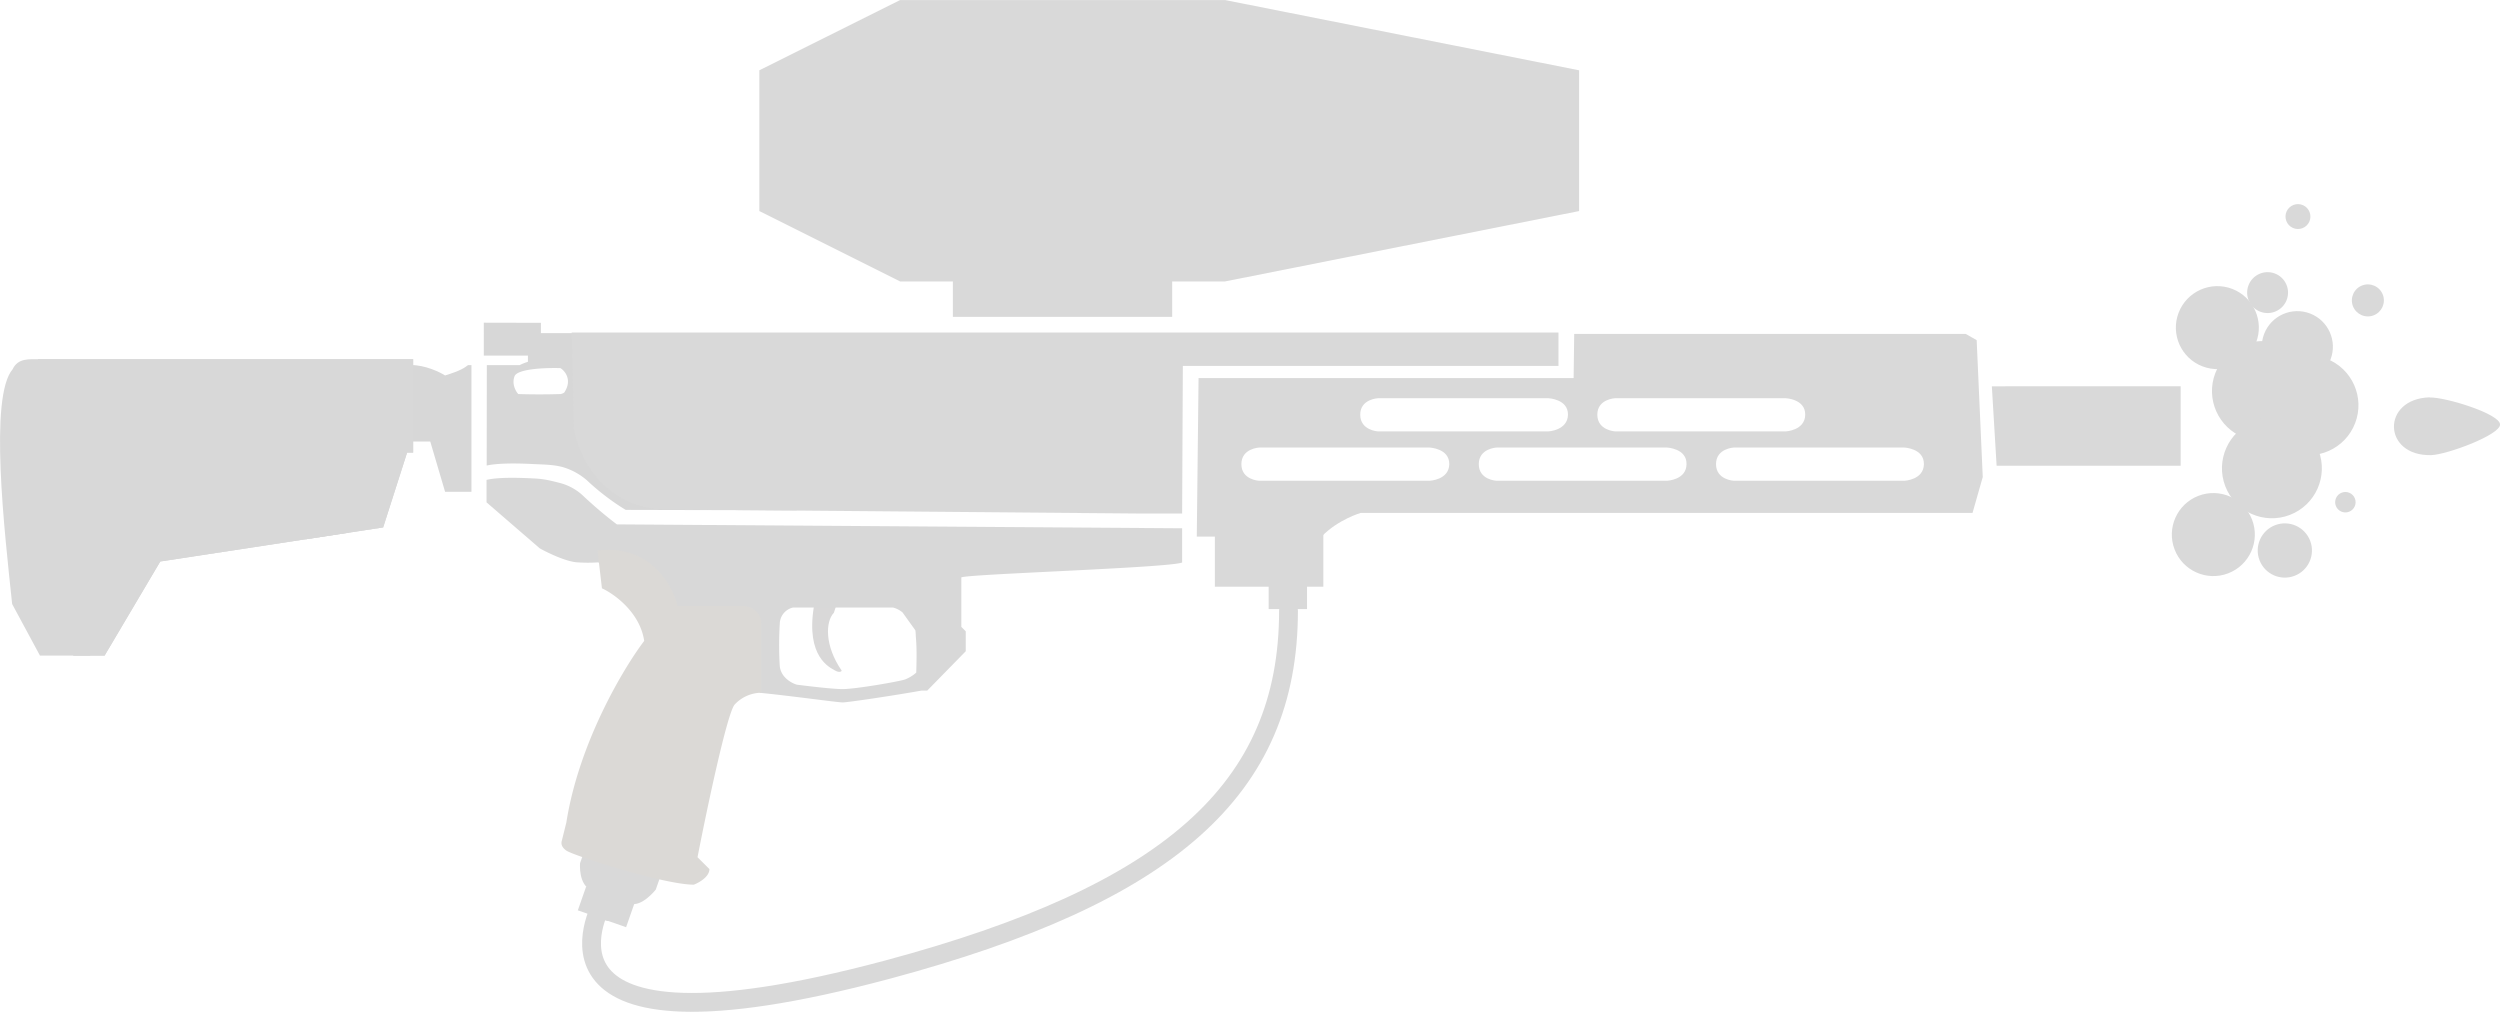 <?xml version="1.0" encoding="UTF-8" standalone="no"?>
<svg
   width="39.535"
   height="16"
   viewBox="0 0 10.46 4.233"
   xml:space="preserve"
   version="1.1"
   id="svg36"
   xmlns="http://www.w3.org/2000/svg"
   xmlns:svg="http://www.w3.org/2000/svg"><defs
   id="defs36" />
    <g
   transform="matrix(0.62,0,0,0.62,-0.019,-0.016)"
   id="g36">
        <circle
   style="fill:#d9d9d9;fill-opacity:1;stroke:none;stroke-width:0.834;stroke-linecap:round;stroke-linejoin:round;stroke-miterlimit:29"
   cx="-14.801"
   cy="3.28"
   r="0.28"
   transform="rotate(-159.021)"
   id="circle1" />
        <path
   fill="#585450"
   d="m 7.688,8.3 0.458,10e-4 v 0.083 h 0.353 v 0.25 H 8.042 V 8.564 H 7.688 Z"
   transform="matrix(0.841,0,0,0.841,-3.17,-4.777)"
   style="fill:#d7d7d7;fill-opacity:1;stroke:none;stroke-width:0.151;stroke-dasharray:none;stroke-opacity:1"
   id="path1" />
        <path
   fill="#56524e"
   d="M 18.212,9.06 30.827,9.059 v 1.259 H 18.53 Z"
   transform="matrix(0.101,0,0,0.426,11.633,-1.227)"
   style="fill:#d9d9d9;fill-opacity:1;stroke:none;stroke-width:0.281;stroke-dasharray:none"
   id="path2" />
        <path
   style="fill:#d9d9d9;fill-opacity:1;stroke:none;stroke-width:0.127;stroke-linecap:round;stroke-miterlimit:29;stroke-dasharray:none"
   d="m 8.119,2.577 -0.012,1.07 h 0.842 c 0.11,-0.115 0.264,-0.16 0.264,-0.16 h 4.129 L 13.411,3.245 13.37,2.321 13.296,2.279 H 10.654 L 10.65,2.577 Z m 1.21,0.136 h 1.15 c 0,0 0.134,0.005 0.133,0.111 -0.002,0.107 -0.133,0.113 -0.133,0.113 H 9.33 c 0,0 -0.12,-0.006 -0.12,-0.113 0,-0.106 0.12,-0.111 0.12,-0.111 z m 1.602,0 h 1.15 c 0,0 0.133,0.005 0.132,0.111 -10e-4,0.107 -0.132,0.113 -0.132,0.113 h -1.15 c 0,0 -0.121,-0.006 -0.121,-0.113 0,-0.106 0.12,-0.111 0.12,-0.111 z M 8.528,3.046 h 1.15 c 0,0 0.134,0.005 0.133,0.112 C 9.809,3.265 9.678,3.27 9.678,3.27 h -1.15 c 0,0 -0.12,-0.005 -0.12,-0.112 0,-0.107 0.12,-0.112 0.12,-0.112 z m 1.602,0 h 1.15 c 0,0 0.134,0.005 0.132,0.112 C 11.411,3.265 11.28,3.27 11.28,3.27 h -1.15 c 0,0 -0.12,-0.005 -0.12,-0.112 0,-0.107 0.12,-0.112 0.12,-0.112 z m 1.602,0 h 1.15 c 0,0 0.133,0.005 0.132,0.112 -0.002,0.107 -0.132,0.112 -0.132,0.112 h -1.15 c 0,0 -0.121,-0.005 -0.121,-0.112 0,-0.107 0.12,-0.112 0.12,-0.112 z"
   id="path3" />
        <path
   fill="#c1995b"
   fill-rule="evenodd"
   d="m 8.28,8.664 0.133,0.968 c 0.041,0.332 0.262,0.88 1.26,0.855 l 1.757,0.235 v 0.073 l -2.4,-0.006 c 0,0 -0.265,-0.151 -0.545,-0.415 A 0.904,0.904 0 0 0 8.143,10.188 C 8.014,10.154 7.883,10.153 7.749,10.147 7.491,10.133 7.231,10.133 7.079,10.167 L 7.081,8.758 H 7.542 C 7.762,8.644 8.119,8.648 8.281,8.664 M 8.114,8.8 C 8.18,8.842 8.283,8.969 8.167,9.143 a 0.132,0.132 0 0 1 -0.053,0.021 9.598,9.598 0 0 1 -0.592,0 C 7.487,9.126 7.428,9.022 7.47,8.914 7.512,8.807 7.917,8.794 8.114,8.8"
   clip-rule="evenodd"
   style="fill:#d7d7d7;fill-opacity:1;stroke:none;stroke-width:0.265;stroke-opacity:1"
   transform="matrix(0.481,0,0,0.481,-0.09,-1.723)"
   id="path4" />
        <path
   style="fill:#d9d9d9;fill-opacity:1;stroke:none;stroke-width:0.127;stroke-linecap:round;stroke-linejoin:round;stroke-miterlimit:29;stroke-dasharray:none;stroke-opacity:1"
   d="m 4.254,4.968 c 0,0 0.06,-0.285 0.35,-0.184 0.29,0.101 0.16,0.362 0.16,0.362 L 4.456,6.029 c 0,0 -0.095,0.122 -0.176,0.094 C 4.199,6.094 4.254,6.286 4.099,6.232 3.944,6.178 4.118,6.066 4.025,6.034 3.932,6.001 3.945,5.851 3.945,5.851 Z"
   id="path5" />
        <path
   fill="#c8a56e"
   d="M 8.301,9.632 8.281,8.665 8.271,8.301 h 13.845 v 0.468 h -5.27 l -0.01,2.071 H 16.212 L 9.674,10.784 C 8.676,10.81 8.343,9.964 8.301,9.632 Z"
   style="fill:#d9d9d9;fill-opacity:1;stroke:none;stroke-opacity:1"
   transform="matrix(0.481,0,0,0.481,-0.09,-1.723)"
   id="path6" />
        <path
   fill="#423e38"
   d="M 0.448,8.813 C 0.523,8.657 0.68,8.675 0.831,8.675 h 0.27 l 0.434,4.158 H 0.83 L 0.44,12.11 C 0.333,11.093 0.113,9.197 0.449,8.813 Z"
   style="fill:#d8d8d8;fill-opacity:1;stroke:none;stroke-opacity:1"
   transform="matrix(0.481,0,0,0.481,-0.099,-1.723)"
   id="path7" />
        <path
   fill="#be9453"
   fill-rule="evenodd"
   d="m 5.645,11.035 -3.127,0.478 -0.781,1.32 H 1.3 L 0.925,12.137 0.805,9.985 h 5.176 z m -4.007,-0.51 a 0.124,0.124 0 0 1 0.125,0.125 v 1.144 a 0.125,0.125 0 1 1 -0.25,0 V 10.65 a 0.124,0.124 0 0 1 0.125,-0.124"
   clip-rule="evenodd"
   style="fill:#d8d8d8;fill-opacity:1;stroke:none;stroke-width:0.265;stroke-opacity:1"
   transform="matrix(0.481,0,0,0.481,-0.099,-1.723)"
   id="path8" />
        <path
   fill="#56534e"
   d="M 6.306,9.83 H 6.036 V 8.757 c 0.2,0 0.402,0.098 0.478,0.146 0.22,-0.068 0.268,-0.105 0.322,-0.145 h 0.048 v 1.777 h -0.37 z"
   style="fill:#d7d7d7;fill-opacity:1;stroke:none;stroke-opacity:1"
   transform="matrix(0.481,0,0,0.481,-0.099,-1.723)"
   id="path9" />
        <path
   fill="#b98c46"
   d="M 5.16,10.043 H 4.561 v 1.158 l 0.6,-0.092 z"
   style="fill:#d8d8d8;fill-opacity:1;stroke:none;stroke-opacity:1"
   transform="matrix(0.481,0,0,0.481,-0.099,-1.723)"
   id="path10" />
        <path
   fill="#433f3d"
   d="m 11.95,11.96 0.041,-0.125 c -0.069,-0.221 -0.23,-0.524 -0.322,0.042 -0.114,0.707 0.226,0.852 0.299,0.894 0.058,0.033 0.091,0.014 0.091,0 -0.241,-0.35 -0.227,-0.686 -0.11,-0.81 z"
   style="fill:#d9d8d8;fill-opacity:1;stroke:none;stroke-width:0.265;stroke-dasharray:none"
   transform="matrix(0.481,0,0,0.481,-0.09,-1.592)"
   id="path11" />
        <path
   fill="#896734"
   d="m 2.158,10.418 a 0.191,0.191 0 1 0 0,0.382 h 0.936 a 0.191,0.191 0 1 0 0,-0.382 z"
   transform="matrix(0.481,0,0,0.481,0.154,-1.723)"
   style="fill:#d8d8d8;fill-opacity:1;stroke:none;stroke-opacity:1"
   id="path12" />
        <path
   fill="#c8a56e"
   d="m 6.066,8.675 h -5.26 v 1.31 h 5.26 z"
   style="fill:#d8d8d8;fill-opacity:1;stroke:none;stroke-opacity:1"
   transform="matrix(0.481,0,0,0.481,-0.099,-1.723)"
   id="path13" />
        <path
   d="m 13.094,12.324 c 0.014,0.167 0.015,0.336 0.012,0.475 a 0.503,0.503 0 0 1 -0.158,0.097 5.94,5.94 0 0 1 -0.873,0.135 c -0.141,0 -0.488,-0.042 -0.644,-0.062 -0.073,-0.021 -0.223,-0.102 -0.24,-0.26 a 5.002,5.002 0 0 1 0,-0.593 0.238,0.238 0 0 1 0.186,-0.228 h 1.405 c 0.094,0.02 0.287,0.137 0.312,0.436 z M 8.114,8.8 C 8.18,8.842 8.284,8.969 8.167,9.143 A 0.132,0.132 0 0 1 8.115,9.164 C 8.081,9.172 7.705,9.168 7.522,9.164 7.488,9.126 7.429,9.023 7.47,8.914 7.512,8.806 7.917,8.794 8.115,8.8 Z"
   style="fill:none;fill-opacity:1;stroke:none;stroke-opacity:1"
   transform="matrix(0.481,0,0,0.481,-0.09,-1.723)"
   id="path14" />
        <path
   d="m 6.066,8.675 h -5.26 v 1.31 l 0.12,2.151 0.375,0.697 h 0.436 l 0.781,-1.32 3.127,-0.478 0.336,-1.05 h 0.085 z"
   style="fill:#d8d8d8;fill-opacity:1;stroke:none;stroke-opacity:1"
   transform="matrix(0.481,0,0,0.481,-0.099,-1.723)"
   id="path15" />
        <path
   fill="#bd9351"
   fill-rule="evenodd"
   d="m 7.077,10.411 v -0.315 c 0.15,-0.036 0.402,-0.034 0.672,-0.02 0.133,0.007 0.216,0.027 0.345,0.06 a 0.753,0.753 0 0 1 0.315,0.162 c 0.28,0.264 0.497,0.422 0.497,0.422 l 7.93,0.055 v 0.48 c -0.187,0.076 -3.055,0.163 -3.098,0.21 v 0.693 L 13.8,12.22 v 0.28 l -0.54,0.552 h -0.081 c -0.4,0.072 -1.039,0.166 -1.104,0.166 -0.035,0 -0.223,-0.023 -0.45,-0.052 -0.242,-0.03 -0.528,-0.065 -0.715,-0.083 l -0.128,-0.977 h -0.33 V 11.887 H 9.756 L 8.644,11.253 a 2.183,2.183 0 0 1 -0.29,0 C 8.195,11.245 7.934,11.118 7.823,11.056 Z m 6.016,1.795 -0.18,-0.251 a 0.344,0.344 0 0 0 -0.132,-0.068 h -1.405 a 0.238,0.238 0 0 0 -0.185,0.23 4.915,4.915 0 0 0 0,0.592 c 0.016,0.158 0.166,0.239 0.239,0.26 0.156,0.02 0.503,0.062 0.644,0.062 0.177,0 0.78,-0.104 0.874,-0.135 a 0.51,0.51 0 0 0 0.158,-0.097 c 0.003,-0.139 0.01,-0.32 -0.005,-0.487 -0.002,-0.027 -0.003,-0.082 -0.008,-0.106"
   clip-rule="evenodd"
   style="fill:#d8d8d8;fill-opacity:1;stroke:none;stroke-width:0.265"
   transform="matrix(0.481,0,0,0.481,-0.09,-1.592)"
   id="path16" />
        <path
   d="M 7.064,10.411 7.076,10.187 7.06,10.122 c 0.149,-0.036 0.42,-0.064 0.69,-0.05 0.132,0.007 0.264,0.027 0.393,0.06 a 0.753,0.753 0 0 1 0.315,0.161 c 0.28,0.264 0.448,0.362 0.498,0.378 h 2.474 v -0.215 l 0.195,-0.17 h 0.88 l 0.214,0.202 v 0.537 h 0.409 a 0.212,0.212 0 0 1 0.09,0.031 0.135,0.135 0 0 1 0.062,0.114 v 0.676 l -0.245,0.18 0.048,0.062 0.196,-0.303 v -1.01 h 3.556 v 0.443 c -0.186,0.077 -3.066,0.2 -3.109,0.247 v 0.693 l 0.062,0.062 v 0.28 l -0.529,0.552 h -0.08 c -0.4,0.072 -1.039,0.166 -1.104,0.166 -0.035,0 -0.223,-0.023 -0.45,-0.052 -0.242,-0.03 -0.528,-0.065 -0.715,-0.083 l -0.128,-0.977 h -0.33 V 11.887 H 9.756 L 8.644,11.253 a 2.183,2.183 0 0 1 -0.29,0 C 8.195,11.245 7.934,11.118 7.823,11.056 Z m 6.03,1.795 -0.18,-0.251 a 0.344,0.344 0 0 0 -0.133,-0.068 h -1.405 a 0.238,0.238 0 0 0 -0.185,0.23 4.915,4.915 0 0 0 0,0.592 c 0.016,0.158 0.166,0.239 0.239,0.26 0.156,0.02 0.503,0.062 0.644,0.062 0.177,0 0.78,-0.104 0.874,-0.135 a 0.51,0.51 0 0 0 0.158,-0.097 c 0.003,-0.139 0.01,-0.32 -0.005,-0.487 -0.002,-0.027 -0.003,-0.082 -0.008,-0.106 z"
   clip-rule="evenodd"
   style="fill:none;stroke:none;stroke-opacity:1"
   transform="matrix(0.481,0,0,0.481,-0.09,-1.723)"
   id="path17" />
        <path
   d="m 27.937,8.343 0.115,1.954 -0.146,0.478 H 19.33 c -0.24,0.042 -0.454,0.253 -0.53,0.354 h -1.497 l -0.467,0.086 c 0,0 -3.067,0.203 -3.11,0.25 v 0.693 l 0.063,0.062 v 0.28 l -0.529,0.552 h -0.081 c -0.4,0.072 -1.038,0.166 -1.104,0.166 a 9.77,9.77 0 0 1 -0.45,-0.052 c -0.242,-0.03 -0.528,-0.065 -0.714,-0.083 L 10.782,12.106 H 10.453 V 11.887 H 9.757 L 8.645,11.253 a 2.155,2.155 0 0 1 -0.292,0 C 8.196,11.245 7.934,11.118 7.823,11.056 L 7.065,10.411 7.081,8.759 H 7.543 C 7.767,8.642 8.135,8.648 8.291,8.665 L 8.296,8.301 h 5.333 V 7.904 l 3.11,0.199 V 8.3 Z m 0,0 v 0.006"
   style="fill:none;stroke:none;stroke-opacity:1"
   transform="matrix(0.481,0,0,0.481,-0.09,-1.723)"
   id="path18" />
        <path
   fill="#a1865b"
   d="m 8.696,11.617 -0.062,-0.53 c 0.732,-0.092 1.053,0.481 1.122,0.78 h 0.936 c 0.119,0 0.239,0.111 0.239,0.228 v 0.987 a 0.519,0.519 0 0 0 -0.374,0.167 c -0.108,0.133 -0.392,1.483 -0.52,2.141 l 0.167,0.166 c 0,0.109 -0.146,0.191 -0.219,0.219 -0.416,0 -1.684,-0.406 -1.788,-0.478 C 8.114,15.238 8.125,15.183 8.135,15.151 l 0.062,-0.25 c 0.175,-1.114 0.8,-2.162 1.092,-2.546 -0.059,-0.4 -0.42,-0.659 -0.593,-0.738 z"
   style="fill:#dbd9d6;fill-opacity:1;stroke:none;stroke-opacity:1"
   transform="matrix(0.481,0,0,0.481,-0.09,-1.592)"
   id="path19" />
        <path
   style="display:inline;fill:none;fill-opacity:1;stroke:none;stroke-width:0.064;stroke-linecap:round;stroke-linejoin:round;stroke-miterlimit:29;stroke-dasharray:none;stroke-opacity:1"
   d="m 9.33,2.713 c 0,0 -0.122,0.005 -0.122,0.111 0,0.107 0.121,0.113 0.121,0.113 h 1.15 c 0,0 0.131,-0.006 0.133,-0.113 0,-0.106 -0.133,-0.111 -0.133,-0.111 z m 1.6,0 c 0,0 -0.12,0.005 -0.12,0.111 0,0.107 0.12,0.113 0.12,0.113 h 1.15 c 0,0 0.132,-0.006 0.133,-0.113 C 12.214,2.718 12.081,2.713 12.081,2.713 Z M 8.528,3.046 c 0,0 -0.12,0.005 -0.12,0.112 0,0.107 0.12,0.112 0.12,0.112 h 1.15 c 0,0 0.131,-0.005 0.133,-0.112 C 9.812,3.051 9.678,3.046 9.678,3.046 Z m 1.602,0 c 0,0 -0.12,0.005 -0.12,0.112 0,0.107 0.12,0.112 0.12,0.112 h 1.15 c 0,0 0.13,-0.005 0.132,-0.112 C 11.414,3.051 11.28,3.046 11.28,3.046 Z m 1.602,0 c 0,0 -0.121,0.005 -0.121,0.112 0,0.107 0.12,0.112 0.12,0.112 h 1.15 c 0,0 0.131,-0.005 0.133,-0.112 0.001,-0.107 -0.132,-0.112 -0.132,-0.112 z"
   id="path20" />
        <path
   style="fill:none;fill-opacity:1;stroke:#d9d9d9;stroke-width:0.127;stroke-linecap:round;stroke-linejoin:round;stroke-miterlimit:29;stroke-dasharray:none;stroke-opacity:1"
   d="m 4.09,6.132 c 0,0 -0.625,1.121 1.93,0.437 C 7.916,6.06 8.726,5.357 8.726,4.147"
   id="path21" />
        <path
   style="fill:#d9d9d9;fill-opacity:1;stroke:none;stroke-width:0.127;stroke-linecap:round;stroke-linejoin:round;stroke-miterlimit:29;stroke-dasharray:none;stroke-opacity:1"
   d="M 8.592,3.877 H 8.851 V 4.136 H 8.592 Z"
   id="path22" />
        <path
   style="fill:#d9d9d9;fill-opacity:1;stroke:none;stroke-width:0.127;stroke-linecap:round;stroke-linejoin:round;stroke-miterlimit:29;stroke-dasharray:none;stroke-opacity:1"
   d="M 8.229,3.619 H 8.961 V 3.985 H 8.229 Z"
   id="path23" />
        <circle
   style="fill:#d9d9d9;fill-opacity:1;stroke:none;stroke-width:0.127;stroke-linecap:round;stroke-linejoin:round;stroke-miterlimit:29;stroke-dasharray:none;stroke-opacity:1"
   cx="8.463"
   cy="3.878"
   r="0.078"
   id="circle23" />
        <path
   style="fill:#d9d9d9;fill-opacity:1;stroke:none;stroke-width:0.127;stroke-linecap:round;stroke-linejoin:round;stroke-miterlimit:29;stroke-dasharray:none;stroke-opacity:1"
   transform="rotate(19.273)"
   d="M 5.746,4.354 H 6.091 V 4.526 H 5.746 Z"
   id="path24" />
        <path
   style="fill:#d9d9d9;fill-opacity:1;stroke:none;stroke-width:0.127;stroke-linecap:round;stroke-linejoin:round;stroke-miterlimit:29;stroke-dasharray:none;stroke-opacity:1"
   d="m 8.204,3.495 h 0.677 c 0,0 0.115,-0.16 0.338,-0.16 h 4.096 l -0.02,0.068 h -4.1 c 0,0 -0.148,0.028 -0.247,0.155 H 8.204 Z"
   id="path25" />
        <path
   style="fill:#d9d9d9;fill-opacity:1;stroke:none;stroke-width:0.449;stroke-linecap:round;stroke-linejoin:round"
   d="m 6.105,0.026 h 2.192 m -2.192,0 -0.95,0.474 v 0.95 l 0.95,0.475 h 0.356 v 0.239 h 1.48 V 1.925 H 8.297 L 10.687,1.45 V 0.5 L 8.298,0.026"
   id="path26" />
        <path
   style="fill:#d9d9d9;fill-opacity:1;fill-rule:evenodd;stroke:none;stroke-width:0.069;stroke-linejoin:round;stroke-opacity:1"
   d="m 16.427,2.708 c 0.107,-0.003 0.473,0.11 0.475,0.182 0.002,0.07 -0.358,0.204 -0.465,0.207 -0.328,0.008 -0.338,-0.38 -0.01,-0.39 z"
   id="path27" />
        <circle
   style="fill:#d9d9d9;fill-opacity:1;stroke:none;stroke-width:0.834;stroke-linecap:round;stroke-linejoin:round;stroke-miterlimit:29"
   cx="-15.235"
   cy="2.988"
   r="0.337"
   transform="rotate(-159.021)"
   id="circle27" />
        <circle
   style="fill:#d9d9d9;fill-opacity:1;stroke:none;stroke-width:0.481;stroke-linecap:round;stroke-linejoin:round;stroke-miterlimit:29"
   cx="-15.033"
   cy="3.622"
   r="0.138"
   transform="rotate(-159.021)"
   id="circle28" />
        <circle
   style="fill:#d9d9d9;fill-opacity:1;stroke:none;stroke-width:0.834;stroke-linecap:round;stroke-linejoin:round;stroke-miterlimit:29"
   cx="-15.563"
   cy="3.011"
   r="0.337"
   transform="rotate(-159.021)"
   id="circle29" />
        <circle
   style="fill:#d9d9d9;fill-opacity:1;stroke:none;stroke-width:0.834;stroke-linecap:round;stroke-linejoin:round;stroke-miterlimit:29"
   cx="-15.351"
   cy="3.353"
   r="0.24"
   transform="rotate(-159.021)"
   id="circle30" />
        <circle
   style="fill:#d9d9d9;fill-opacity:1;stroke:none;stroke-width:0.834;stroke-linecap:round;stroke-linejoin:round;stroke-miterlimit:29"
   cx="-13.201"
   cy="8.471"
   r="0.337"
   transform="matrix(-0.934,0.358,0.358,0.934,0,0)"
   id="circle31" />
        <circle
   style="fill:#d9d9d9;fill-opacity:1;stroke:none;stroke-width:0.834;stroke-linecap:round;stroke-linejoin:round;stroke-miterlimit:29"
   cx="-12.672"
   cy="8.747"
   r="0.28"
   transform="matrix(-0.934,0.358,0.358,0.934,0,0)"
   id="circle32" />
        <circle
   style="fill:#d9d9d9;fill-opacity:1;stroke:none;stroke-width:0.636;stroke-linecap:round;stroke-linejoin:round;stroke-miterlimit:29"
   cx="-13.084"
   cy="9.02"
   r="0.183"
   transform="matrix(-0.934,0.358,0.358,0.934,0,0)"
   id="circle33" />
        <circle
   style="fill:#d9d9d9;fill-opacity:1;stroke:none;stroke-width:0.241;stroke-linecap:round;stroke-linejoin:round;stroke-miterlimit:29"
   cx="-13.582"
   cy="8.862"
   r="0.069"
   transform="matrix(-0.934,0.358,0.358,0.934,0,0)"
   id="circle34" />
        <circle
   style="fill:#d9d9d9;fill-opacity:1;stroke:none;stroke-width:0.293;stroke-linecap:round;stroke-linejoin:round;stroke-miterlimit:29"
   cx="-13.973"
   cy="6.948"
   r="0.084"
   transform="matrix(-0.934,0.358,0.358,0.934,0,0)"
   id="circle35" />
        <circle
   style="fill:#d9d9d9;fill-opacity:1;stroke:none;stroke-width:0.377;stroke-linecap:round;stroke-linejoin:round;stroke-miterlimit:29"
   cx="-14.211"
   cy="7.645"
   r="0.108"
   transform="matrix(-0.934,0.358,0.358,0.934,0,0)"
   id="circle36" />
    </g>
</svg>
